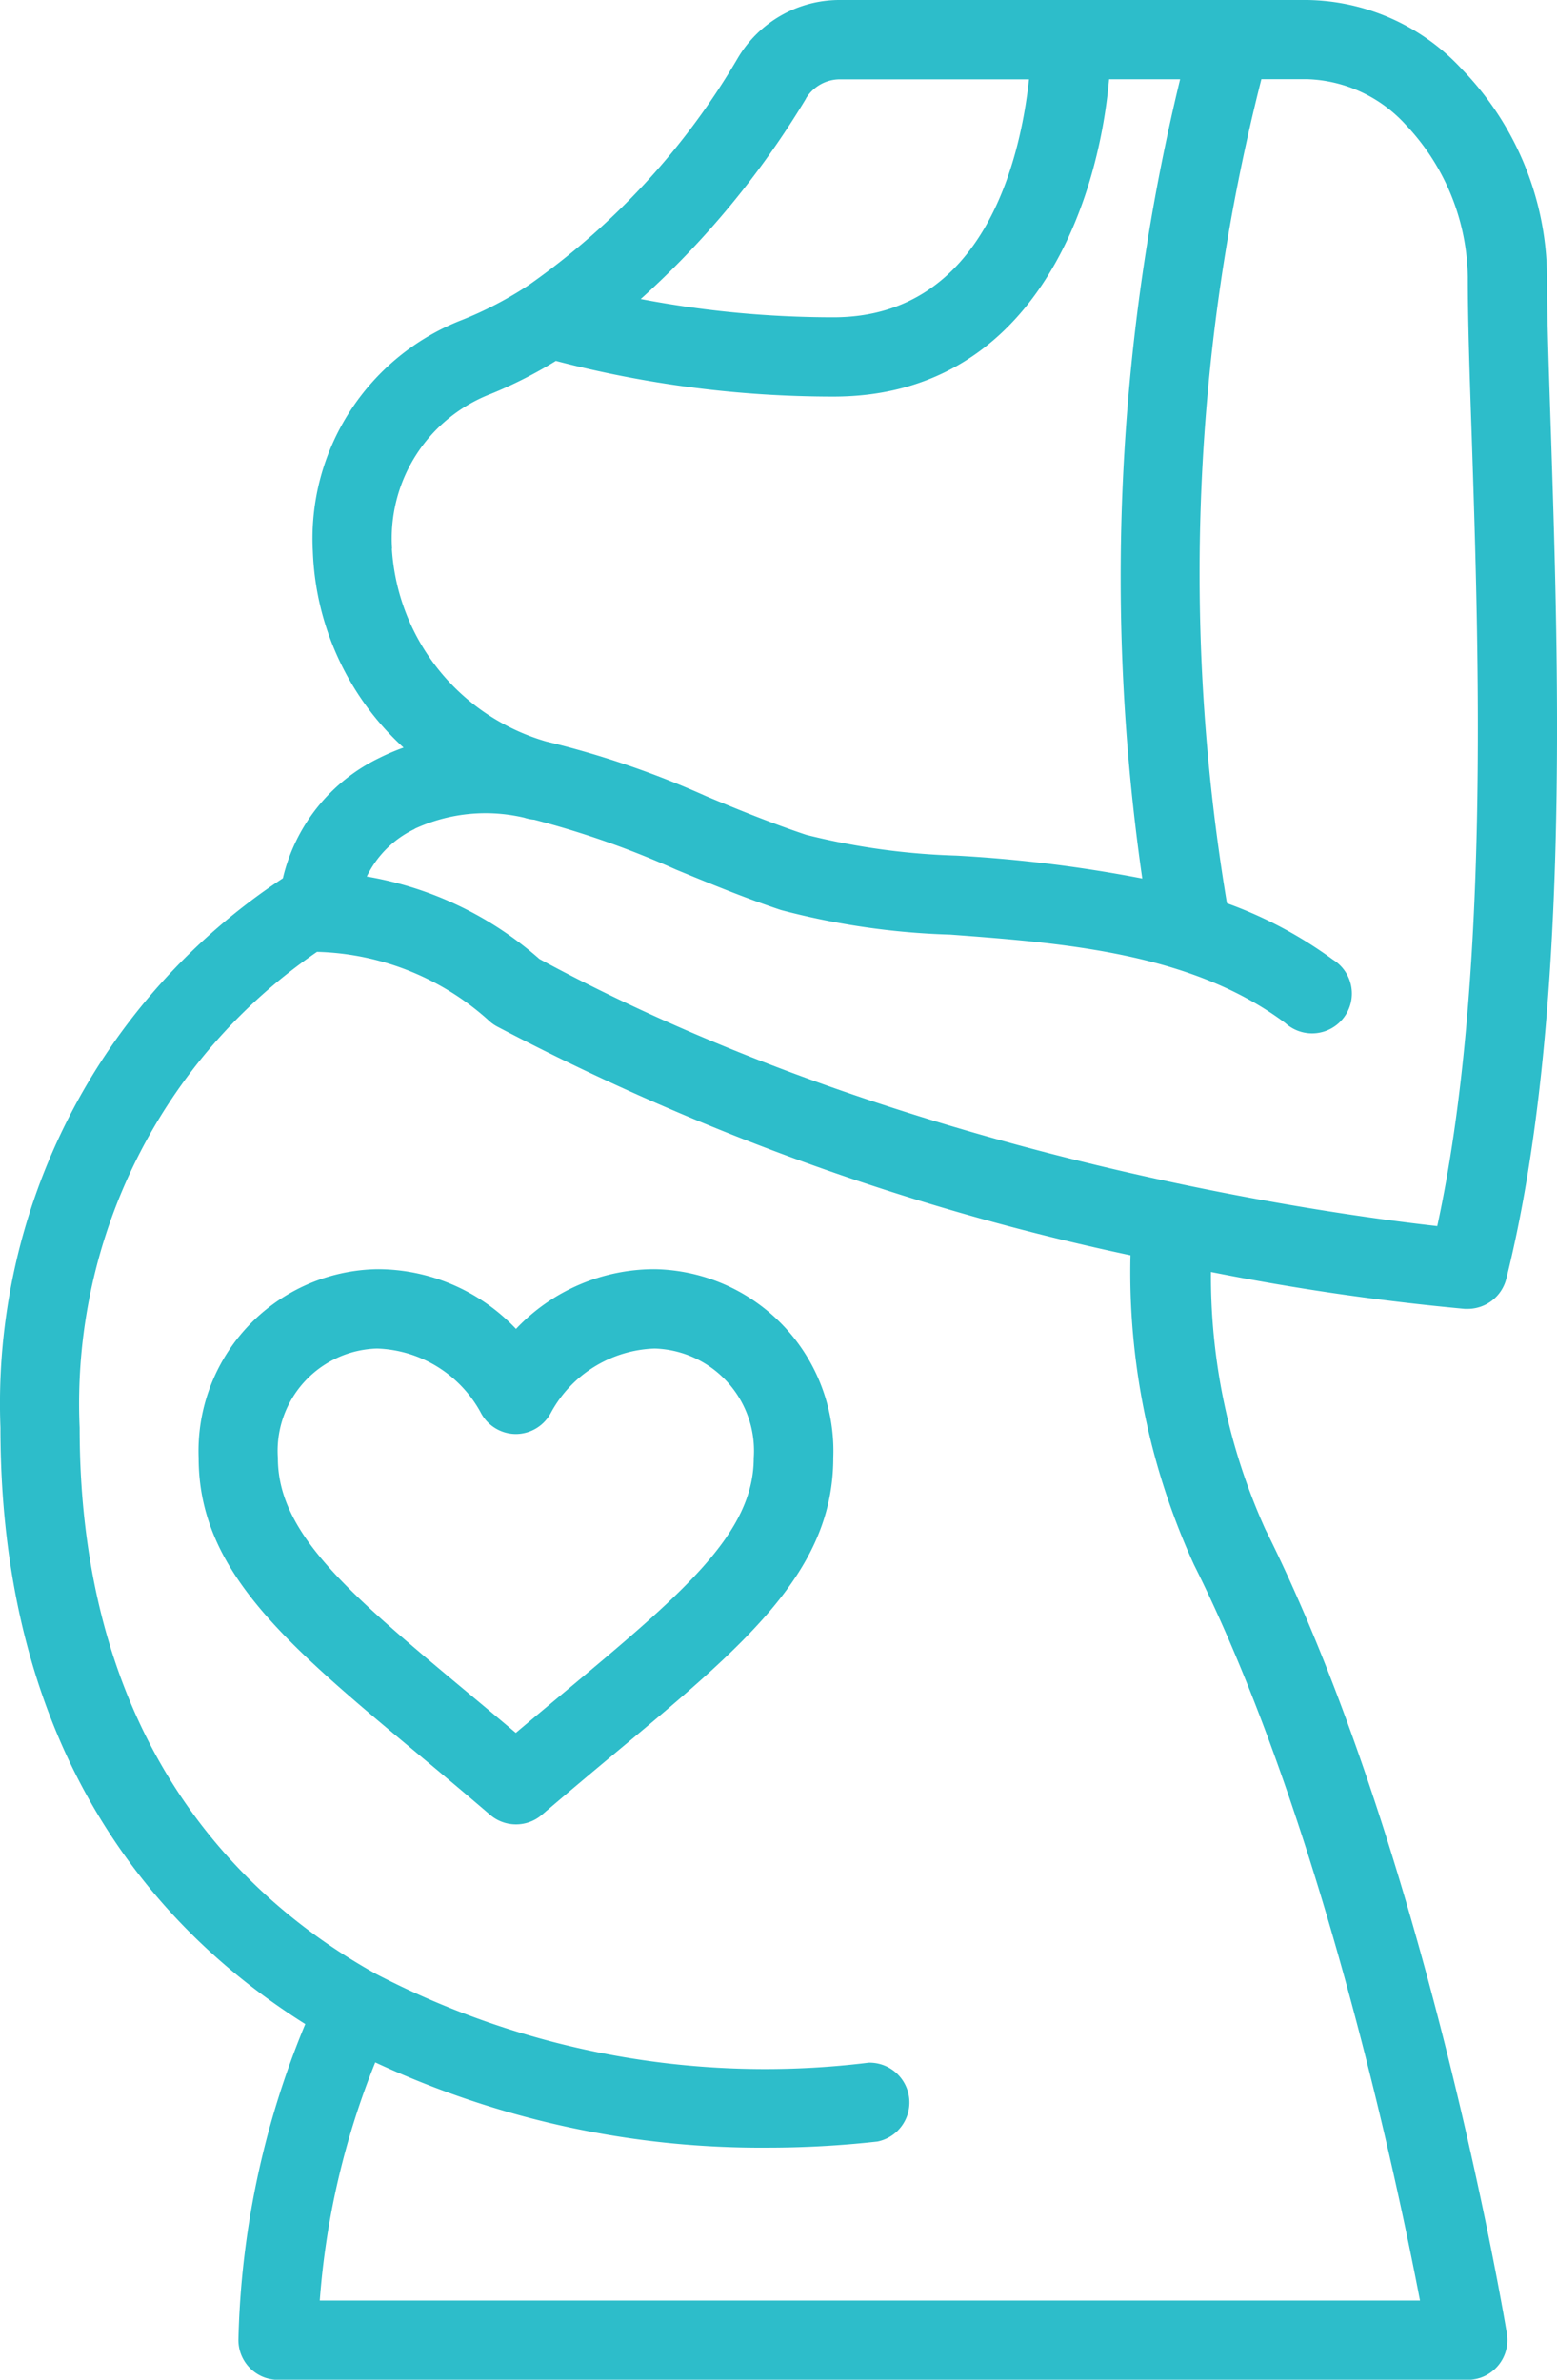 <svg xmlns="http://www.w3.org/2000/svg" width="31.285" height="47.81" viewBox="0 0 31.285 47.81"><defs><style>.a{fill:#2dbdca;}</style></defs><g transform="translate(0 0)"><path class="a" d="M6.134,40.665A17.562,17.562,0,0,0,4.79,47.013a.8.8,0,0,0,.8.8H29.492a.8.8,0,0,0,.786-.928c-.065-.4-1.649-9.753-4.854-16.161a12.341,12.341,0,0,1-1.092-5.169,49.183,49.183,0,0,0,5.1.741l.06,0a.8.8,0,0,0,.773-.6c1.284-5.132,1.051-12.239.9-16.941-.041-1.251-.08-2.336-.08-3.155a6.056,6.056,0,0,0-1.708-4.207A4.31,4.31,0,0,0,26.265,0H16.876a2.375,2.375,0,0,0-2.045,1.156,14.541,14.541,0,0,1-4.212,4.575,7.368,7.368,0,0,1-1.342.7,4.709,4.709,0,0,0-2.991,4.644A5.614,5.614,0,0,0,8.109,15.02a4.368,4.368,0,0,0-.488.208,3.594,3.594,0,0,0-1.937,2.417A12.638,12.638,0,0,0,.009,28.686C.009,35.3,3.2,38.823,6.134,40.665ZM16.193,1.981a.8.8,0,0,1,.683-.387h3.8c-.166,1.543-.877,4.781-3.931,4.781a20.687,20.687,0,0,1-3.871-.367,17.69,17.69,0,0,0,3.321-4.026ZM7.878,11.022A3.108,3.108,0,0,1,9.863,7.914a8.925,8.925,0,0,0,1.306-.663,22.049,22.049,0,0,0,5.578.717c3.977,0,5.312-3.806,5.538-6.375h1.427a42.466,42.466,0,0,0-.76,16.057,27.641,27.641,0,0,0-3.736-.46,14.146,14.146,0,0,1-3.014-.417c-.669-.223-1.355-.5-2.011-.776a18.344,18.344,0,0,0-3.217-1.1,4.308,4.308,0,0,1-3.1-3.872Zm.456,5.628a3.393,3.393,0,0,1,2.2-.222.846.846,0,0,0,.2.041,17.929,17.929,0,0,1,2.845,1c.685.282,1.394.575,2.116.815a15.03,15.03,0,0,0,3.4.493c2.27.17,4.845.362,6.733,1.779a.8.8,0,1,0,.956-1.275,8.435,8.435,0,0,0-2.131-1.134,40.28,40.28,0,0,1,.692-16.556h.921a2.789,2.789,0,0,1,1.973.909,4.542,4.542,0,0,1,1.254,3.075c0,.851.036,1.955.08,3.226.144,4.408.359,10.968-.694,15.832-2.414-.27-10.811-1.448-18.04-5.366A7.036,7.036,0,0,0,7.37,17.61a2.05,2.05,0,0,1,.964-.956ZM6.372,19.124h.012A5.351,5.351,0,0,1,9.8,20.484a.822.822,0,0,0,.182.136,49.359,49.359,0,0,0,12.733,4.6,14.129,14.129,0,0,0,1.275,6.215c2.528,5.049,4.055,12.247,4.542,14.784H6.425A15.932,15.932,0,0,1,7.54,41.435a18.378,18.378,0,0,0,7.884,1.713,19.892,19.892,0,0,0,2.207-.123.8.8,0,0,0-.177-1.584,16.953,16.953,0,0,1-9.9-1.784C4.839,38.144,1.6,35.014,1.6,28.686a11.006,11.006,0,0,1,4.769-9.562Z" transform="translate(0 0)"/><path class="a" d="M4.419,9.75c.453.378.934.78,1.44,1.214a.8.8,0,0,0,1.036,0c.506-.433.987-.836,1.44-1.214C11,7.53,12.752,6.064,12.752,3.791A3.653,3.653,0,0,0,9.166,0,3.83,3.83,0,0,0,6.377,1.2,3.83,3.83,0,0,0,3.588,0,3.653,3.653,0,0,0,0,3.791C0,6.064,1.756,7.53,4.419,9.75Zm-.83-8.156A2.464,2.464,0,0,1,5.667,2.878a.8.8,0,0,0,.706.434h0a.8.8,0,0,0,.709-.434,2.463,2.463,0,0,1,2.08-1.284,2.057,2.057,0,0,1,1.992,2.2c0,1.527-1.446,2.735-3.843,4.736-.3.251-.614.512-.938.786-.324-.274-.637-.535-.938-.786-2.4-2-3.843-3.209-3.843-4.736a2.057,2.057,0,0,1,1.992-2.2Z" transform="translate(3.991 25.499)"/></g></svg>